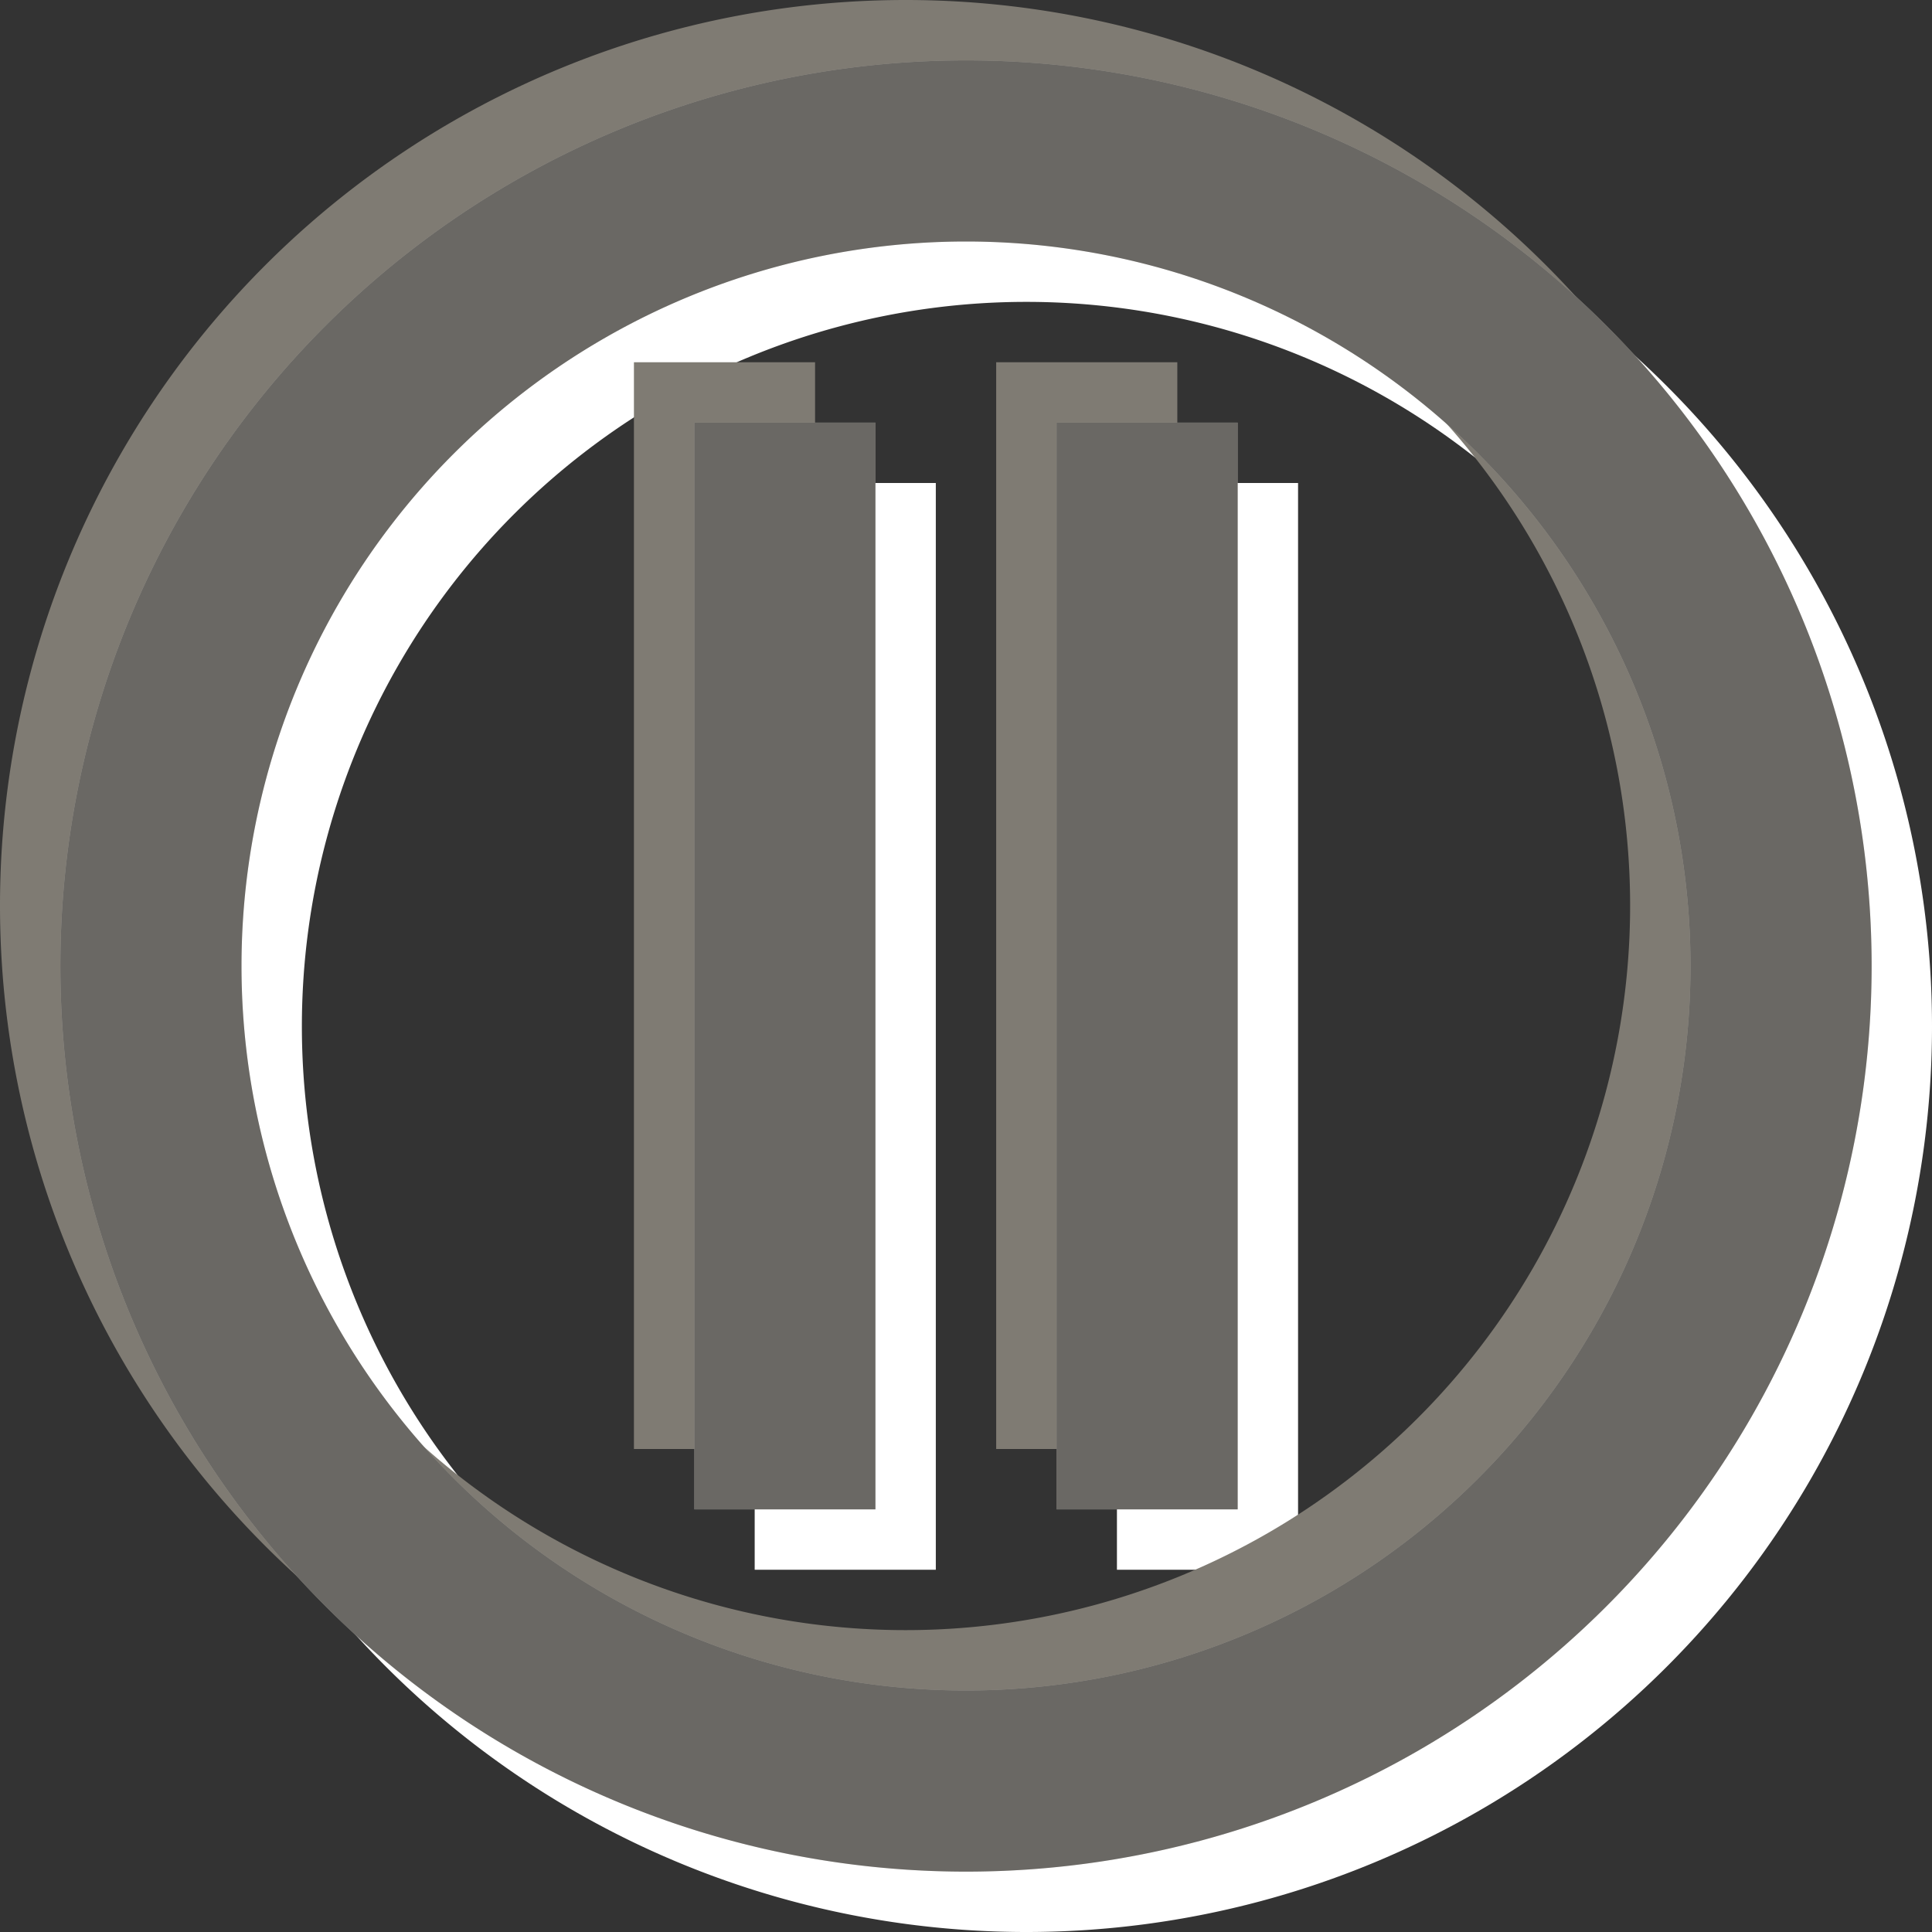 <?xml version="1.0" encoding="UTF-8" standalone="no"?>
<svg
   xmlns:dc="http://purl.org/dc/elements/1.1/"
   xmlns:cc="http://creativecommons.org/ns#"
   xmlns:rdf="http://www.w3.org/1999/02/22-rdf-syntax-ns#"
   xmlns:svg="http://www.w3.org/2000/svg"
   xmlns="http://www.w3.org/2000/svg"
   xmlns:sodipodi="http://sodipodi.sourceforge.net/DTD/sodipodi-0.dtd"
   xmlns:inkscape="http://www.inkscape.org/namespaces/inkscape"
   width="32"
   version="1.0"
   height="32"
   id="svg1406"
   sodipodi:docname="suspend.svg"
   inkscape:version="0.92.1 r15371">
  <rect width="100%" height="100%" fill="#333333" stroke="none"/>
  <sodipodi:namedview
     fit-margin-bottom="0"
     fit-margin-right="0"
     fit-margin-left="0"
     fit-margin-top="0"
     inkscape:snap-nodes="true"
     inkscape:bbox-nodes="true"
     inkscape:snap-bbox="true"
     pagecolor="#c080c0"
     bordercolor="#666666"
     borderopacity="1"
     objecttolerance="10"
     gridtolerance="10"
     guidetolerance="10"
     inkscape:pageopacity="0"
     inkscape:pageshadow="2"
     inkscape:window-width="1867"
     inkscape:window-height="1054"
     id="namedview1408"
     showgrid="true"
     inkscape:window-x="0"
     inkscape:window-y="0"
     inkscape:window-maximized="1"
     inkscape:current-layer="g4679">
    <inkscape:grid
       type="xygrid"
       id="grid2217"
       spacingx="1"
       spacingy="1"
       empspacing="5"
       originx="-70"
       originy="-1188" />
  </sodipodi:namedview>
  <defs
     id="defs312" />
  <g
     id="g4679"
     transform="translate(-5,-3)">
    <g
       transform="translate(-63,1)"
       style="opacity:1;fill:#ffffff;fill-opacity:1"
       id="g4681">
      <path
         inkscape:connector-curvature="0"
         style="opacity:1;vector-effect:none;fill:#ffffff;fill-opacity:1;stroke:none;stroke-width:0.5;stroke-linecap:square;stroke-linejoin:miter;stroke-miterlimit:4;stroke-dasharray:none;stroke-dashoffset:0;stroke-opacity:1;marker:none"
         d="m 85,4 a 15,15 0 0 0 -15,15 15,15 0 0 0 15,15 15,15 0 0 0 15,-15 A 15,15 0 0 0 85,4 Z m 0,3 a 12,12 0 0 1 12,12 12,12 0 0 1 -12,12 12,12 0 0 1 -12,-12 12,12 0 0 1 12,-12 z"
         id="path4675" />
      <rect
         style="opacity:1;vector-effect:none;fill:#ffffff;fill-opacity:1;stroke:none;stroke-width:0.474;stroke-linecap:square;stroke-linejoin:miter;stroke-miterlimit:4;stroke-dasharray:none;stroke-dashoffset:0;stroke-opacity:1;marker:none"
         id="rect4677"
         width="3"
         height="18"
         x="80.5"
         y="10" />
      <rect
         style="opacity:1;vector-effect:none;fill:#ffffff;fill-opacity:1;stroke:none;stroke-width:0.474;stroke-linecap:square;stroke-linejoin:miter;stroke-miterlimit:4;stroke-dasharray:none;stroke-dashoffset:0;stroke-opacity:1;marker:none"
         id="rect4679"
         width="3"
         height="18"
         x="86.5"
         y="10" />
    </g>
    <g
       id="g4665"
       style="opacity:1;fill:#7f7b73;fill-opacity:1"
       transform="translate(-65,-1)">
      <path
         id="path4659"
         d="m 85,4 a 15,15 0 0 0 -15,15 15,15 0 0 0 15,15 15,15 0 0 0 15,-15 A 15,15 0 0 0 85,4 Z m 0,3 a 12,12 0 0 1 12,12 12,12 0 0 1 -12,12 12,12 0 0 1 -12,-12 12,12 0 0 1 12,-12 z"
         style="opacity:1;vector-effect:none;fill:#7f7b73;fill-opacity:1;stroke:none;stroke-width:0.5;stroke-linecap:square;stroke-linejoin:miter;stroke-miterlimit:4;stroke-dasharray:none;stroke-dashoffset:0;stroke-opacity:1;marker:none"
         inkscape:connector-curvature="0" />
      <rect
         y="10"
         x="80.5"
         height="18"
         width="3"
         id="rect4661"
         style="opacity:1;vector-effect:none;fill:#7f7b73;fill-opacity:1;stroke:none;stroke-width:0.474;stroke-linecap:square;stroke-linejoin:miter;stroke-miterlimit:4;stroke-dasharray:none;stroke-dashoffset:0;stroke-opacity:1;marker:none" />
      <rect
         y="10"
         x="86.5"
         height="18"
         width="3"
         id="rect4663"
         style="opacity:1;vector-effect:none;fill:#7f7b73;fill-opacity:1;stroke:none;stroke-width:0.474;stroke-linecap:square;stroke-linejoin:miter;stroke-miterlimit:4;stroke-dasharray:none;stroke-dashoffset:0;stroke-opacity:1;marker:none" />
    </g>
    <g
       style="opacity:1;fill:#d4d0c8;fill-opacity:1"
       id="g4649"
       transform="translate(-64)">
      <path
         inkscape:connector-curvature="0"
         style="opacity:1;vector-effect:none;fill:#d4d0c8;fill-opacity:1;stroke:none;stroke-width:0.5;stroke-linecap:square;stroke-linejoin:miter;stroke-miterlimit:4;stroke-dasharray:none;stroke-dashoffset:0;stroke-opacity:1;marker:none"
         d="m 85,4 a 15,15 0 0 0 -15,15 15,15 0 0 0 15,15 15,15 0 0 0 15,-15 A 15,15 0 0 0 85,4 Z m 0,3 a 12,12 0 0 1 12,12 12,12 0 0 1 -12,12 12,12 0 0 1 -12,-12 12,12 0 0 1 12,-12 z"
         id="path4643" />
      <rect
         style="opacity:1;vector-effect:none;fill:#d4d0c8;fill-opacity:1;stroke:none;stroke-width:0.474;stroke-linecap:square;stroke-linejoin:miter;stroke-miterlimit:4;stroke-dasharray:none;stroke-dashoffset:0;stroke-opacity:1;marker:none"
         id="rect4645"
         width="3"
         height="18"
         x="80.5"
         y="10" />
      <rect
         style="opacity:1;vector-effect:none;fill:#d4d0c8;fill-opacity:1;stroke:none;stroke-width:0.474;stroke-linecap:square;stroke-linejoin:miter;stroke-miterlimit:4;stroke-dasharray:none;stroke-dashoffset:0;stroke-opacity:1;marker:none"
         id="rect4647"
         width="3"
         height="18"
         x="86.5"
         y="10" />
    </g>
    <g
       id="g4633"
       style="opacity:0.5;fill:#000000;fill-opacity:1"
       transform="translate(-64)">
      <path
         id="path4525-6"
         d="m 85,4 a 15,15 0 0 0 -15,15 15,15 0 0 0 15,15 15,15 0 0 0 15,-15 A 15,15 0 0 0 85,4 Z m 0,3 a 12,12 0 0 1 12,12 12,12 0 0 1 -12,12 12,12 0 0 1 -12,-12 12,12 0 0 1 12,-12 z"
         style="opacity:1;vector-effect:none;fill:#000000;fill-opacity:1;stroke:none;stroke-width:0.5;stroke-linecap:square;stroke-linejoin:miter;stroke-miterlimit:4;stroke-dasharray:none;stroke-dashoffset:0;stroke-opacity:1;marker:none"
         inkscape:connector-curvature="0" />
      <rect
         y="10"
         x="80.5"
         height="18"
         width="3"
         id="rect4566-7"
         style="opacity:1;vector-effect:none;fill:#000000;fill-opacity:1;stroke:none;stroke-width:0.474;stroke-linecap:square;stroke-linejoin:miter;stroke-miterlimit:4;stroke-dasharray:none;stroke-dashoffset:0;stroke-opacity:1;marker:none" />
      <rect
         y="10"
         x="86.5"
         height="18"
         width="3"
         id="rect4566-5"
         style="opacity:1;vector-effect:none;fill:#000000;fill-opacity:1;stroke:none;stroke-width:0.474;stroke-linecap:square;stroke-linejoin:miter;stroke-miterlimit:4;stroke-dasharray:none;stroke-dashoffset:0;stroke-opacity:1;marker:none" />
    </g>
  </g>
</svg>
